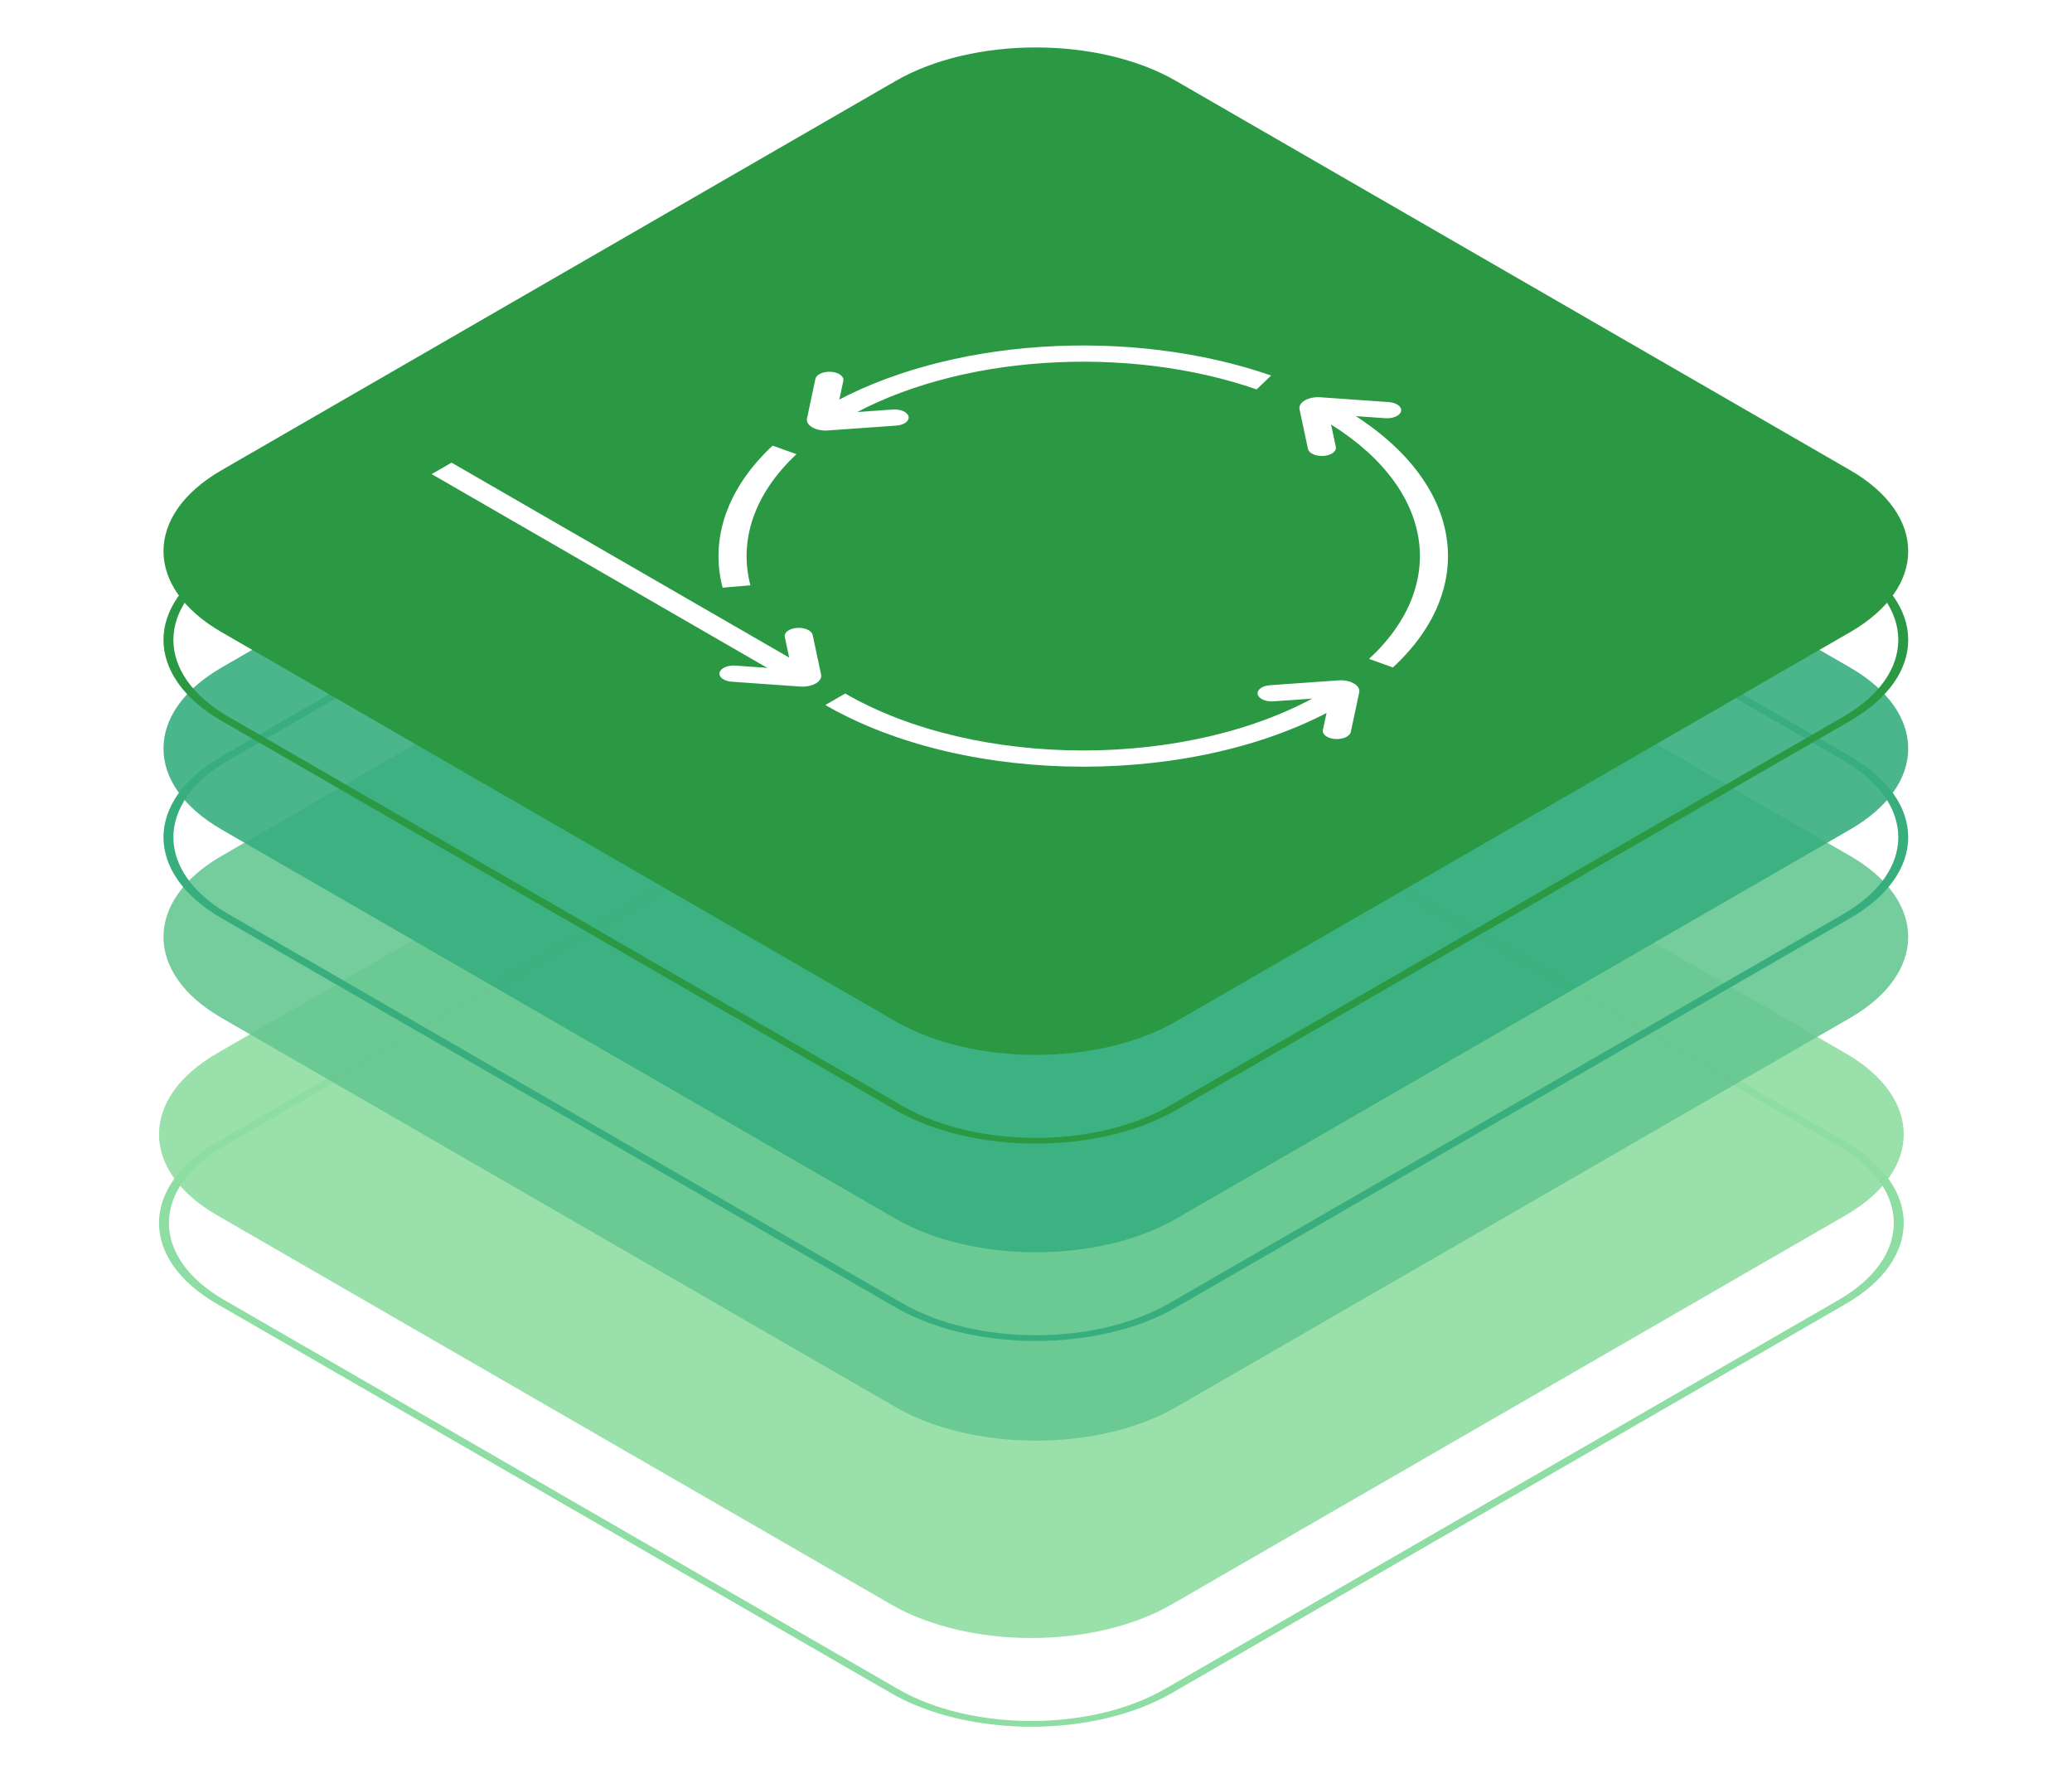 <svg width="285" height="244" viewBox="0 0 285 244" fill="none" xmlns="http://www.w3.org/2000/svg">
<g clip-path="url(#clip0_1_775)">
<path d="M122.566 91.328C133.223 85.175 150.502 85.175 161.16 91.328L253.862 144.845C264.52 150.998 264.52 160.973 253.862 167.126L161.16 220.643C150.502 226.795 133.223 226.795 122.566 220.643L29.863 167.126C19.206 160.973 19.206 150.998 29.863 144.845L122.566 91.328Z" fill="#8EDDA2" fill-opacity="0.9"/>
<path fill-rule="evenodd" clip-rule="evenodd" d="M252.898 157.602L160.195 104.084C150.07 98.239 133.655 98.239 123.531 104.084L30.828 157.602C20.703 163.446 20.703 172.923 30.828 178.768L123.531 232.285C133.655 238.13 150.07 238.13 160.195 232.285L252.898 178.768C263.022 172.923 263.022 163.446 252.898 157.602ZM161.16 103.527C150.502 97.375 133.223 97.375 122.566 103.527L29.863 157.045C19.206 163.197 19.206 173.172 29.863 179.325L122.566 232.842C133.223 238.995 150.502 238.995 161.16 232.842L253.862 179.325C264.52 173.172 264.52 163.197 253.862 157.044L161.16 103.527Z" fill="#8EDDA2"/>
<path d="M123.182 64.188C133.84 58.036 151.119 58.036 161.776 64.188L254.479 117.706C265.136 123.858 265.136 133.833 254.479 139.986L161.776 193.503C151.119 199.656 133.84 199.656 123.182 193.503L30.48 139.986C19.822 133.833 19.822 123.858 30.48 117.706L123.182 64.188Z" fill="#66C791" fill-opacity="0.9"/>
<g filter="url(#filter0_ddddd_1_775)">
<path fill-rule="evenodd" clip-rule="evenodd" d="M253.514 130.462L160.811 76.945C150.687 71.1 134.272 71.1 124.147 76.945L31.444 130.462C21.32 136.307 21.32 145.783 31.444 151.628L124.147 205.145C134.272 210.99 150.687 210.99 160.811 205.145L253.514 151.628C263.639 145.783 263.639 136.307 253.514 130.462ZM161.776 76.388C151.119 70.235 133.84 70.235 123.182 76.388L30.48 129.905C19.822 136.057 19.822 146.033 30.48 152.185L123.182 205.702C133.84 211.855 151.119 211.855 161.776 205.702L254.479 152.185C265.136 146.033 265.136 136.057 254.479 129.905L161.776 76.388Z" fill="#66C791"/>
</g>
<path d="M123.182 38.281C133.84 32.128 151.119 32.128 161.776 38.281L254.479 91.798C265.136 97.95 265.136 107.926 254.479 114.078L161.776 167.595C151.119 173.748 133.84 173.748 123.182 167.595L30.48 114.078C19.822 107.926 19.822 97.95 30.48 91.798L123.182 38.281Z" fill="#38AE7F" fill-opacity="0.9"/>
<path fill-rule="evenodd" clip-rule="evenodd" d="M253.514 104.554L160.811 51.037C150.687 45.192 134.272 45.192 124.147 51.037L31.444 104.554C21.32 110.399 21.32 119.875 31.444 125.72L124.147 179.237C134.272 185.082 150.687 185.082 160.811 179.237L253.514 125.72C263.639 119.875 263.639 110.399 253.514 104.554ZM161.776 50.48C151.119 44.327 133.84 44.327 123.182 50.48L30.48 103.997C19.822 110.149 19.822 120.125 30.48 126.277L123.182 179.794C133.84 185.947 151.119 185.947 161.776 179.794L254.479 126.277C265.136 120.125 265.136 110.149 254.479 103.997L161.776 50.48Z" fill="#38AE7F"/>
<path d="M123.182 11.14C133.84 4.987 151.119 4.987 161.776 11.14L254.479 64.657C265.136 70.81 265.136 80.785 254.479 86.938L161.776 140.455C151.119 146.607 133.84 146.607 123.182 140.455L30.48 86.938C19.822 80.785 19.822 70.81 30.48 64.657L123.182 11.14Z" fill="#2B9943"/>
<path fill-rule="evenodd" clip-rule="evenodd" d="M253.514 77.413L160.812 23.896C150.687 18.051 134.272 18.051 124.147 23.896L31.445 77.413C21.32 83.258 21.32 92.735 31.445 98.58L124.147 152.097C134.272 157.942 150.687 157.942 160.812 152.097L253.514 98.58C263.639 92.735 263.639 83.258 253.514 77.413ZM161.776 23.339C151.119 17.187 133.84 17.187 123.182 23.339L30.48 76.856C19.822 83.009 19.822 92.984 30.48 99.137L123.182 152.654C133.84 158.807 151.119 158.807 161.776 152.654L254.479 99.137C265.136 92.984 265.136 83.009 254.479 76.856L161.776 23.339Z" fill="#2B9943"/>
<path fill-rule="evenodd" clip-rule="evenodd" d="M116.256 95.375C134.339 105.815 163.658 105.815 181.742 95.375L183.169 95.879L184.474 96.953C164.882 108.263 133.116 108.263 113.523 96.953L116.256 95.375Z" fill="white"/>
<path fill-rule="evenodd" clip-rule="evenodd" d="M109.555 62.458C103.721 67.919 101.606 74.332 103.215 80.486L99.394 80.818C97.652 74.156 99.941 67.208 106.266 61.287L109.555 62.458Z" fill="white"/>
<path fill-rule="evenodd" clip-rule="evenodd" d="M172.848 53.551C155.05 47.369 131.604 48.71 116.256 57.57L113.524 55.993C130.156 46.391 155.558 44.942 174.84 51.64L172.848 53.551Z" fill="white"/>
<path fill-rule="evenodd" clip-rule="evenodd" d="M188.312 90.611C199.468 80.293 197.275 66.537 181.742 57.57L184.474 55.993C201.307 65.711 203.677 80.613 191.589 91.792L188.312 90.611Z" fill="white"/>
<path fill-rule="evenodd" clip-rule="evenodd" d="M62.11 63.622L110.581 91.604L107.849 93.181L59.378 65.199L62.11 63.622Z" fill="white"/>
<path fill-rule="evenodd" clip-rule="evenodd" d="M112.937 92.757C113.141 93.717 111.729 94.532 110.066 94.415L100.652 93.747C99.593 93.672 98.84 93.116 98.97 92.504C99.1 91.893 100.064 91.458 101.123 91.533L108.901 92.085L107.946 87.594C107.816 86.983 108.569 86.426 109.628 86.351C110.687 86.276 111.651 86.711 111.781 87.322L112.937 92.757L111.02 92.893L110.989 92.895M112.937 92.757L111.02 92.893L112.937 92.757Z" fill="white"/>
<path fill-rule="evenodd" clip-rule="evenodd" d="M184.087 93.566C185.749 93.448 187.162 94.263 186.957 95.223L185.801 100.658C185.671 101.269 184.707 101.704 183.648 101.629C182.589 101.554 181.836 100.997 181.966 100.386L182.921 95.896L175.143 96.447C174.084 96.522 173.12 96.087 172.99 95.476C172.86 94.865 173.613 94.308 174.672 94.233L184.087 93.566L184.322 94.672L184.326 94.69M184.322 94.672L184.087 93.566L184.322 94.672Z" fill="white"/>
<path fill-rule="evenodd" clip-rule="evenodd" d="M178.75 56.29C178.545 55.33 179.958 54.514 181.62 54.632L191.035 55.3C192.094 55.375 192.847 55.931 192.717 56.543C192.587 57.154 191.623 57.589 190.564 57.514L182.786 56.962L183.741 61.453C183.871 62.064 183.118 62.621 182.059 62.696C181 62.771 180.036 62.336 179.906 61.725L178.75 56.29L180.667 56.154L180.698 56.151M178.75 56.29L180.667 56.154L178.75 56.29Z" fill="white"/>
<path fill-rule="evenodd" clip-rule="evenodd" d="M113.874 59.196C112.211 59.314 110.799 58.498 111.003 57.538L112.159 52.103C112.29 51.492 113.253 51.057 114.313 51.132C115.372 51.208 116.125 51.764 115.995 52.375L115.039 56.866L122.818 56.314C123.877 56.239 124.841 56.674 124.971 57.285C125.101 57.897 124.348 58.453 123.289 58.528L113.874 59.196L113.639 58.089L113.635 58.071M113.874 59.196L113.639 58.089L113.874 59.196Z" fill="white"/>
</g>
<defs>
<filter id="filter0_ddddd_1_775" x="-42.514" y="57.773" width="391.985" height="418.544" filterUnits="userSpaceOnUse" color-interpolation-filters="sRGB">
<feFlood flood-opacity="0" result="BackgroundImageFix"/>
<feColorMatrix in="SourceAlpha" type="matrix" values="0 0 0 0 0 0 0 0 0 0 0 0 0 0 0 0 0 0 127 0" result="hardAlpha"/>
<feOffset/>
<feColorMatrix type="matrix" values="0 0 0 0 0 0 0 0 0 0 0 0 0 0 0 0 0 0 0.1 0"/>
<feBlend mode="normal" in2="BackgroundImageFix" result="effect1_dropShadow_1_775"/>
<feColorMatrix in="SourceAlpha" type="matrix" values="0 0 0 0 0 0 0 0 0 0 0 0 0 0 0 0 0 0 127 0" result="hardAlpha"/>
<feOffset dx="1" dy="12"/>
<feGaussianBlur stdDeviation="13"/>
<feColorMatrix type="matrix" values="0 0 0 0 0 0 0 0 0 0 0 0 0 0 0 0 0 0 0.1 0"/>
<feBlend mode="normal" in2="effect1_dropShadow_1_775" result="effect2_dropShadow_1_775"/>
<feColorMatrix in="SourceAlpha" type="matrix" values="0 0 0 0 0 0 0 0 0 0 0 0 0 0 0 0 0 0 127 0" result="hardAlpha"/>
<feOffset dx="3" dy="47"/>
<feGaussianBlur stdDeviation="24"/>
<feColorMatrix type="matrix" values="0 0 0 0 0 0 0 0 0 0 0 0 0 0 0 0 0 0 0.09 0"/>
<feBlend mode="normal" in2="effect2_dropShadow_1_775" result="effect3_dropShadow_1_775"/>
<feColorMatrix in="SourceAlpha" type="matrix" values="0 0 0 0 0 0 0 0 0 0 0 0 0 0 0 0 0 0 127 0" result="hardAlpha"/>
<feOffset dx="6" dy="107"/>
<feGaussianBlur stdDeviation="32"/>
<feColorMatrix type="matrix" values="0 0 0 0 0 0 0 0 0 0 0 0 0 0 0 0 0 0 0.05 0"/>
<feBlend mode="normal" in2="effect3_dropShadow_1_775" result="effect4_dropShadow_1_775"/>
<feColorMatrix in="SourceAlpha" type="matrix" values="0 0 0 0 0 0 0 0 0 0 0 0 0 0 0 0 0 0 127 0" result="hardAlpha"/>
<feOffset dx="11" dy="190"/>
<feGaussianBlur stdDeviation="38"/>
<feColorMatrix type="matrix" values="0 0 0 0 0 0 0 0 0 0 0 0 0 0 0 0 0 0 0.01 0"/>
<feBlend mode="normal" in2="effect4_dropShadow_1_775" result="effect5_dropShadow_1_775"/>
<feBlend mode="normal" in="SourceGraphic" in2="effect5_dropShadow_1_775" result="shape"/>
</filter>
<clipPath id="clip0_1_775">
<rect width="284.342" height="243.983" fill="white"/>
</clipPath>
</defs>
</svg>
